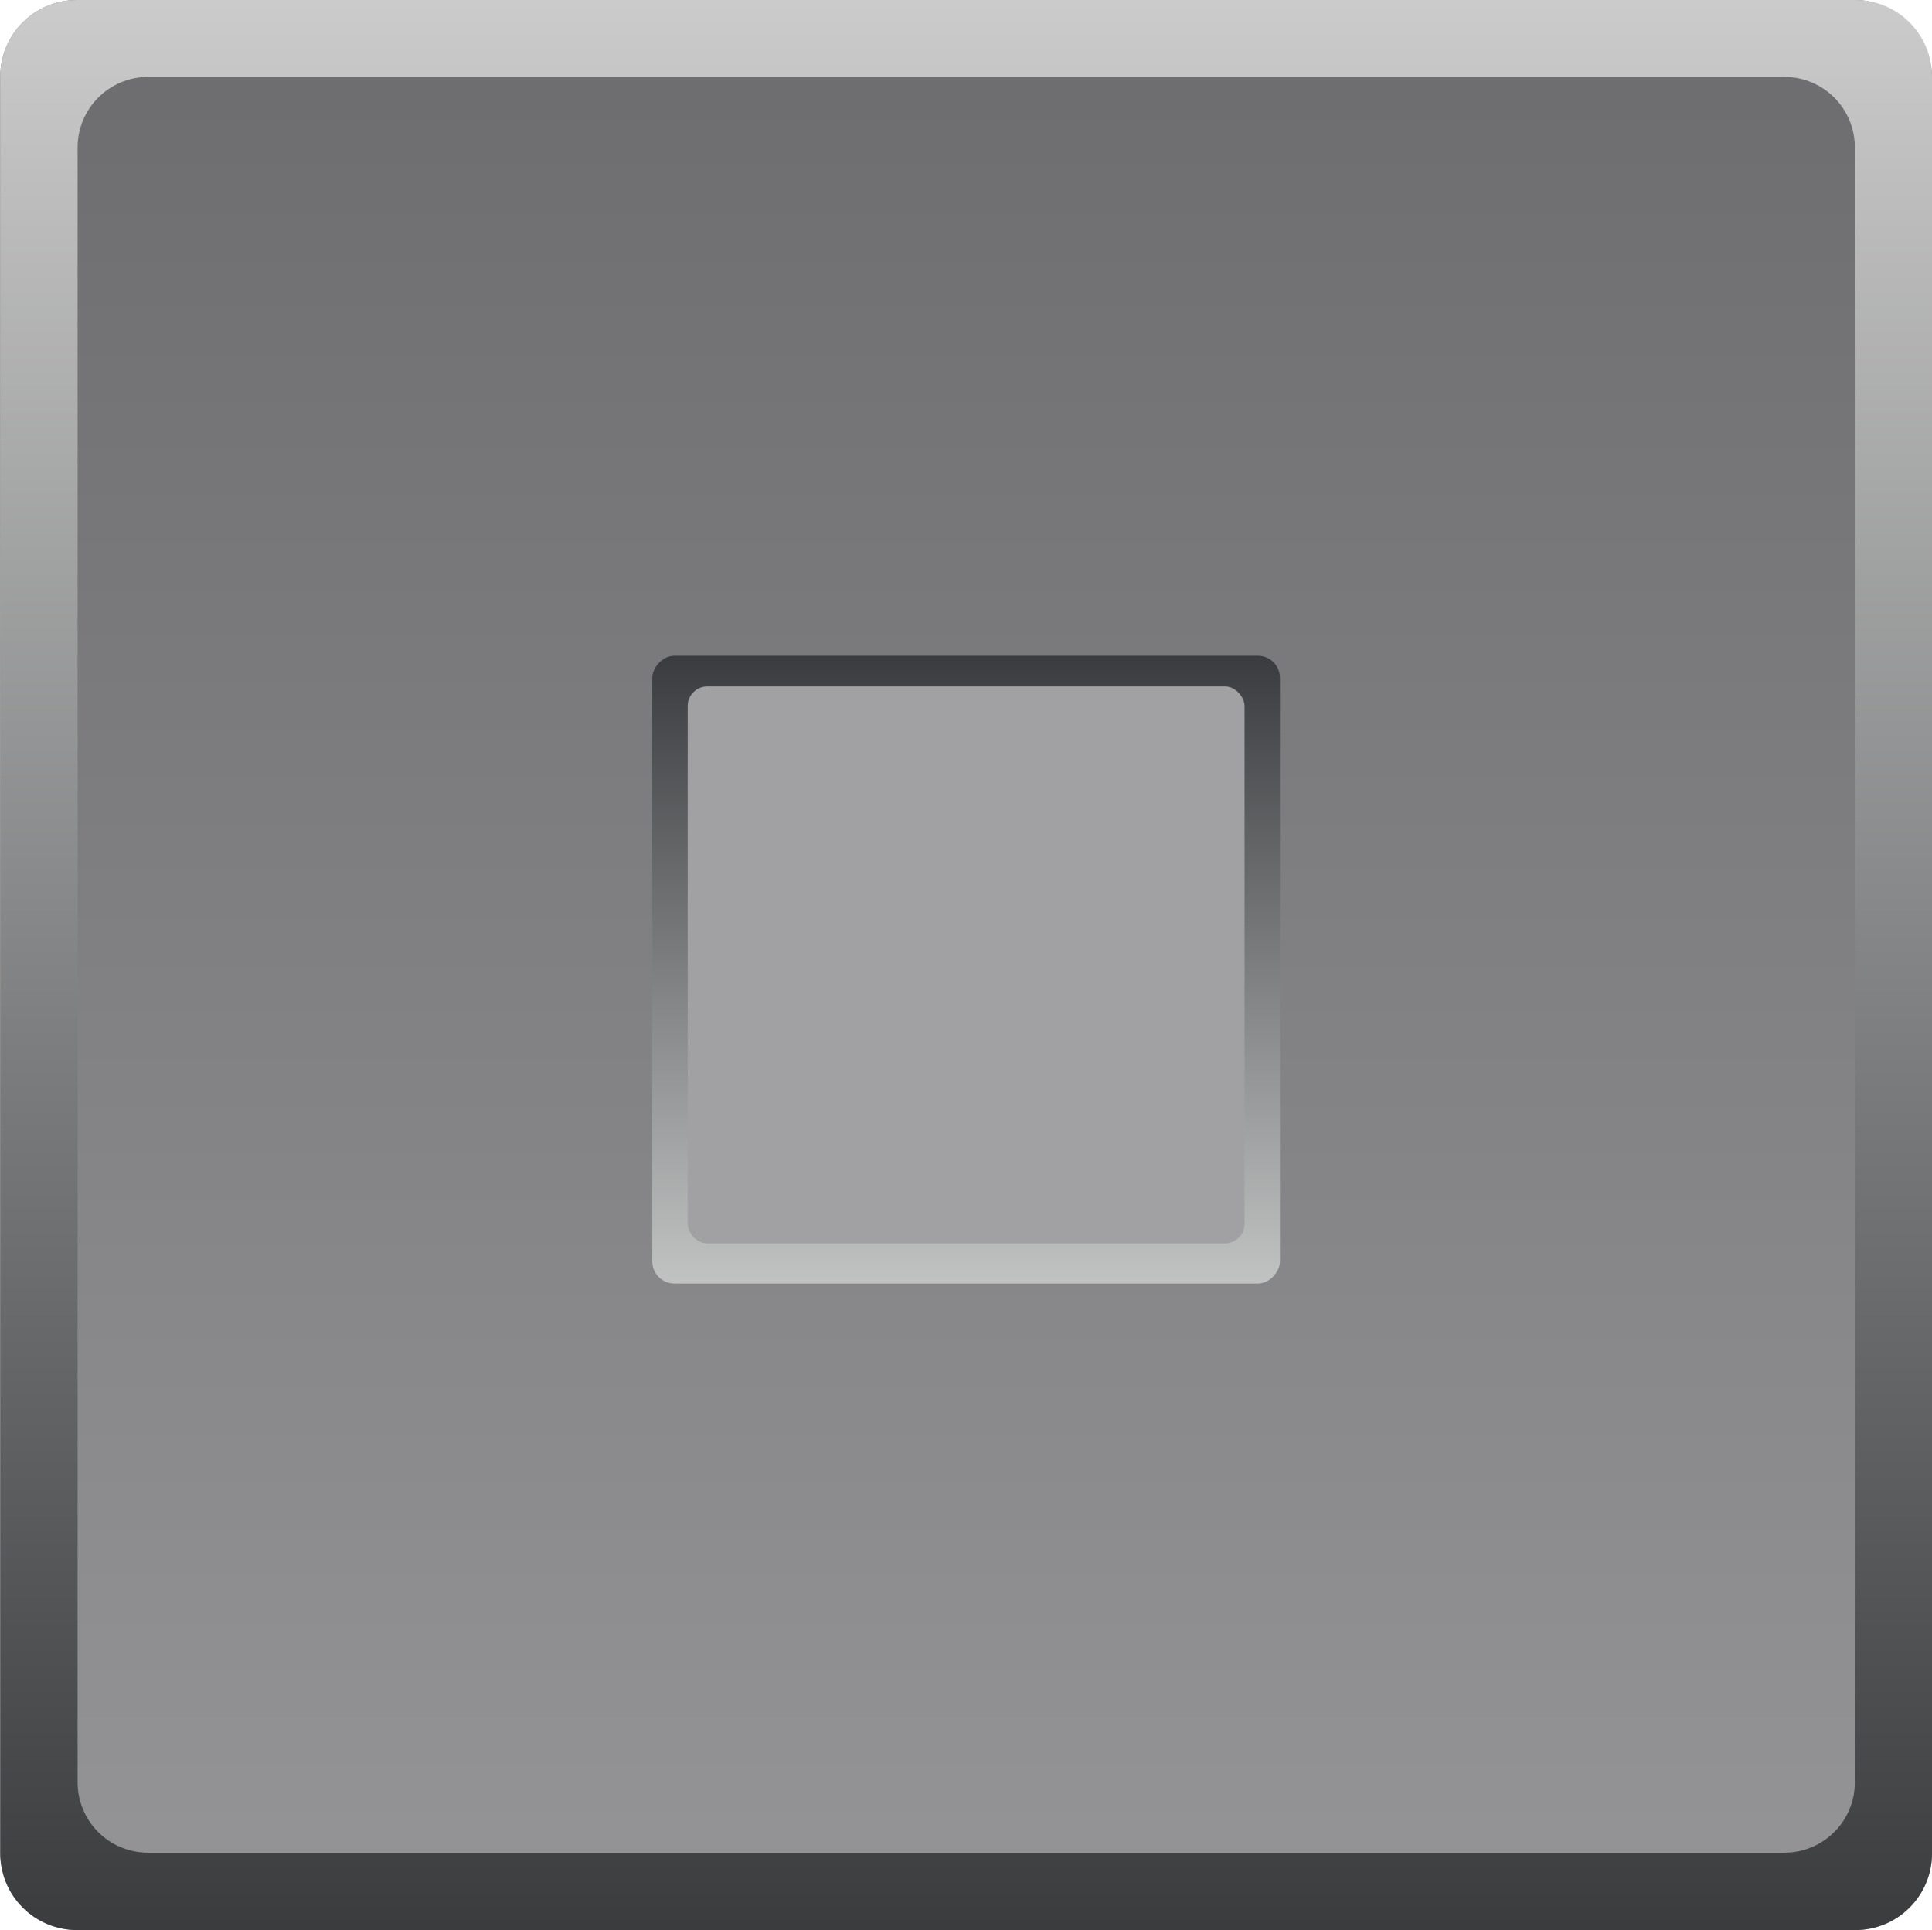 <?xml version="1.0" encoding="UTF-8" standalone="no"?>
<!-- Created with Inkscape (http://www.inkscape.org/) -->

<svg
   xmlns:dc="http://purl.org/dc/elements/1.1/"
   xmlns:cc="http://creativecommons.org/ns#"
   xmlns:rdf="http://www.w3.org/1999/02/22-rdf-syntax-ns#"
   xmlns:svg="http://www.w3.org/2000/svg"
   xmlns="http://www.w3.org/2000/svg"
   xmlns:xlink="http://www.w3.org/1999/xlink"
   xmlns:sodipodi="http://sodipodi.sourceforge.net/DTD/sodipodi-0.dtd"
   xmlns:inkscape="http://www.inkscape.org/namespaces/inkscape"
   width="8.566mm"
   height="8.556mm"
   viewBox="0 0 8.566 8.556"
   version="1.1"
   id="svg14029"
   inkscape:version="0.92.3 (2405546, 2018-03-11)"
   sodipodi:docname="button_stop_false_LT.svg">
  <defs
     id="defs14023">
    <linearGradient
       inkscape:collect="always"
       xlink:href="#linearGradient5082"
       id="linearGradient5013"
       gradientUnits="userSpaceOnUse"
       gradientTransform="translate(-131.731,98.25)"
       x1="400.459"
       y1="-96.768"
       x2="400.459"
       y2="-105.324" />
    <linearGradient
       id="linearGradient5082"
       inkscape:collect="always">
      <stop
         id="stop5078"
         offset="0"
         style="stop-color:#959597;stop-opacity:1" />
      <stop
         id="stop5080"
         offset="1"
         style="stop-color:#6c6c6f;stop-opacity:1" />
    </linearGradient>
    <linearGradient
       inkscape:collect="always"
       xlink:href="#linearGradient4328"
       id="linearGradient5015"
       gradientUnits="userSpaceOnUse"
       gradientTransform="matrix(1,0,0,-1,-131.731,-103.842)"
       x1="400.459"
       y1="-96.768"
       x2="400.459"
       y2="-105.324" />
    <linearGradient
       inkscape:collect="always"
       id="linearGradient4328">
      <stop
         style="stop-color:#cbcbcb;stop-opacity:1"
         offset="0"
         id="stop4324" />
      <stop
         style="stop-color:#3a3c3e;stop-opacity:1"
         offset="1"
         id="stop4326" />
    </linearGradient>
    <linearGradient
       inkscape:collect="always"
       xlink:href="#linearGradient4353"
       id="linearGradient5116"
       gradientUnits="userSpaceOnUse"
       gradientTransform="translate(-131.731,110.232)"
       x1="400.412"
       y1="-102.437"
       x2="400.412"
       y2="-99.666" />
    <linearGradient
       id="linearGradient4353"
       inkscape:collect="always">
      <stop
         id="stop4349"
         offset="0"
         style="stop-color:#c1c2c2;stop-opacity:1" />
      <stop
         id="stop4351"
         offset="1"
         style="stop-color:#3a3c3f;stop-opacity:1" />
    </linearGradient>
  </defs>
  <sodipodi:namedview
     id="base"
     pagecolor="#ffffff"
     bordercolor="#666666"
     borderopacity="1.0"
     inkscape:pageopacity="0.0"
     inkscape:pageshadow="2"
     inkscape:zoom="27.366714"
     inkscape:cx="16.186866"
     inkscape:cy="16.169278"
     inkscape:document-units="mm"
     inkscape:current-layer="layer1"
     showgrid="false"
     fit-margin-top="0"
     fit-margin-left="0"
     fit-margin-right="0"
     fit-margin-bottom="0"
     inkscape:window-width="1920"
     inkscape:window-height="1135"
     inkscape:window-x="0"
     inkscape:window-y="0"
     inkscape:window-maximized="1" />
  <g
     inkscape:label="Layer 1"
     inkscape:groupmode="layer"
     id="layer1"
     transform="translate(-58.461,-141.531)">
    <g
       transform="translate(-205.923,155.015)"
       style="display:inline"
       id="g13971">
      <g
         transform="translate(0,-6.41)"
         id="g5150">
        <rect
           ry="0.34"
           rx="0.34"
           y="-7.074"
           x="264.385"
           height="8.556"
           width="8.565"
           id="rect4945"
           style="opacity:1;fill:url(#linearGradient5013);fill-opacity:1;stroke:none;stroke-width:0.776;stroke-linecap:round;stroke-linejoin:round;stroke-miterlimit:4;stroke-dasharray:none;stroke-opacity:1" />
        <path
           id="path4947"
           d="m 264.725,1.482 c -0.188,0 -0.34,-0.152 -0.34,-0.34 v -7.876 c 0,-0.188 0.152,-0.34 0.34,-0.34 h 7.885 c 0.188,0 0.34,0.152 0.34,0.34 v 7.876 c 0,0.188 -0.152,0.34 -0.34,0.34 z m 0.316,-0.343 h 7.254 c 0.173,0 0.313,-0.139 0.313,-0.313 v -7.246 c 0,-0.173 -0.139,-0.313 -0.313,-0.313 h -7.254 c -0.173,0 -0.313,0.14 -0.313,0.313 v 7.246 c 0,0.173 0.139,0.313 0.313,0.313 z"
           style="opacity:1;fill:url(#linearGradient5015);fill-opacity:1;stroke:none;stroke-width:0.776;stroke-linecap:round;stroke-linejoin:round;stroke-miterlimit:4;stroke-dasharray:none;stroke-opacity:1"
           inkscape:connector-curvature="0" />
      </g>
      <rect
         transform="scale(1,-1)"
         style="opacity:1;fill:url(#linearGradient5116);fill-opacity:1;stroke:none;stroke-width:0.776;stroke-linecap:round;stroke-linejoin:round;stroke-miterlimit:4;stroke-dasharray:none;stroke-opacity:1"
         id="rect5088"
         width="2.783"
         height="2.783"
         x="267.276"
         y="7.794"
         rx="0.098"
         ry="0.098" />
      <rect
         style="opacity:1;fill:#a1a1a3;fill-opacity:1;stroke:none;stroke-width:0.688;stroke-linecap:round;stroke-linejoin:round;stroke-miterlimit:4;stroke-dasharray:none;stroke-opacity:1"
         id="rect4951"
         width="2.469"
         height="2.469"
         x="267.433"
         y="-10.441"
         rx="0.087"
         ry="0.087" />
    </g>
  </g>
</svg>
